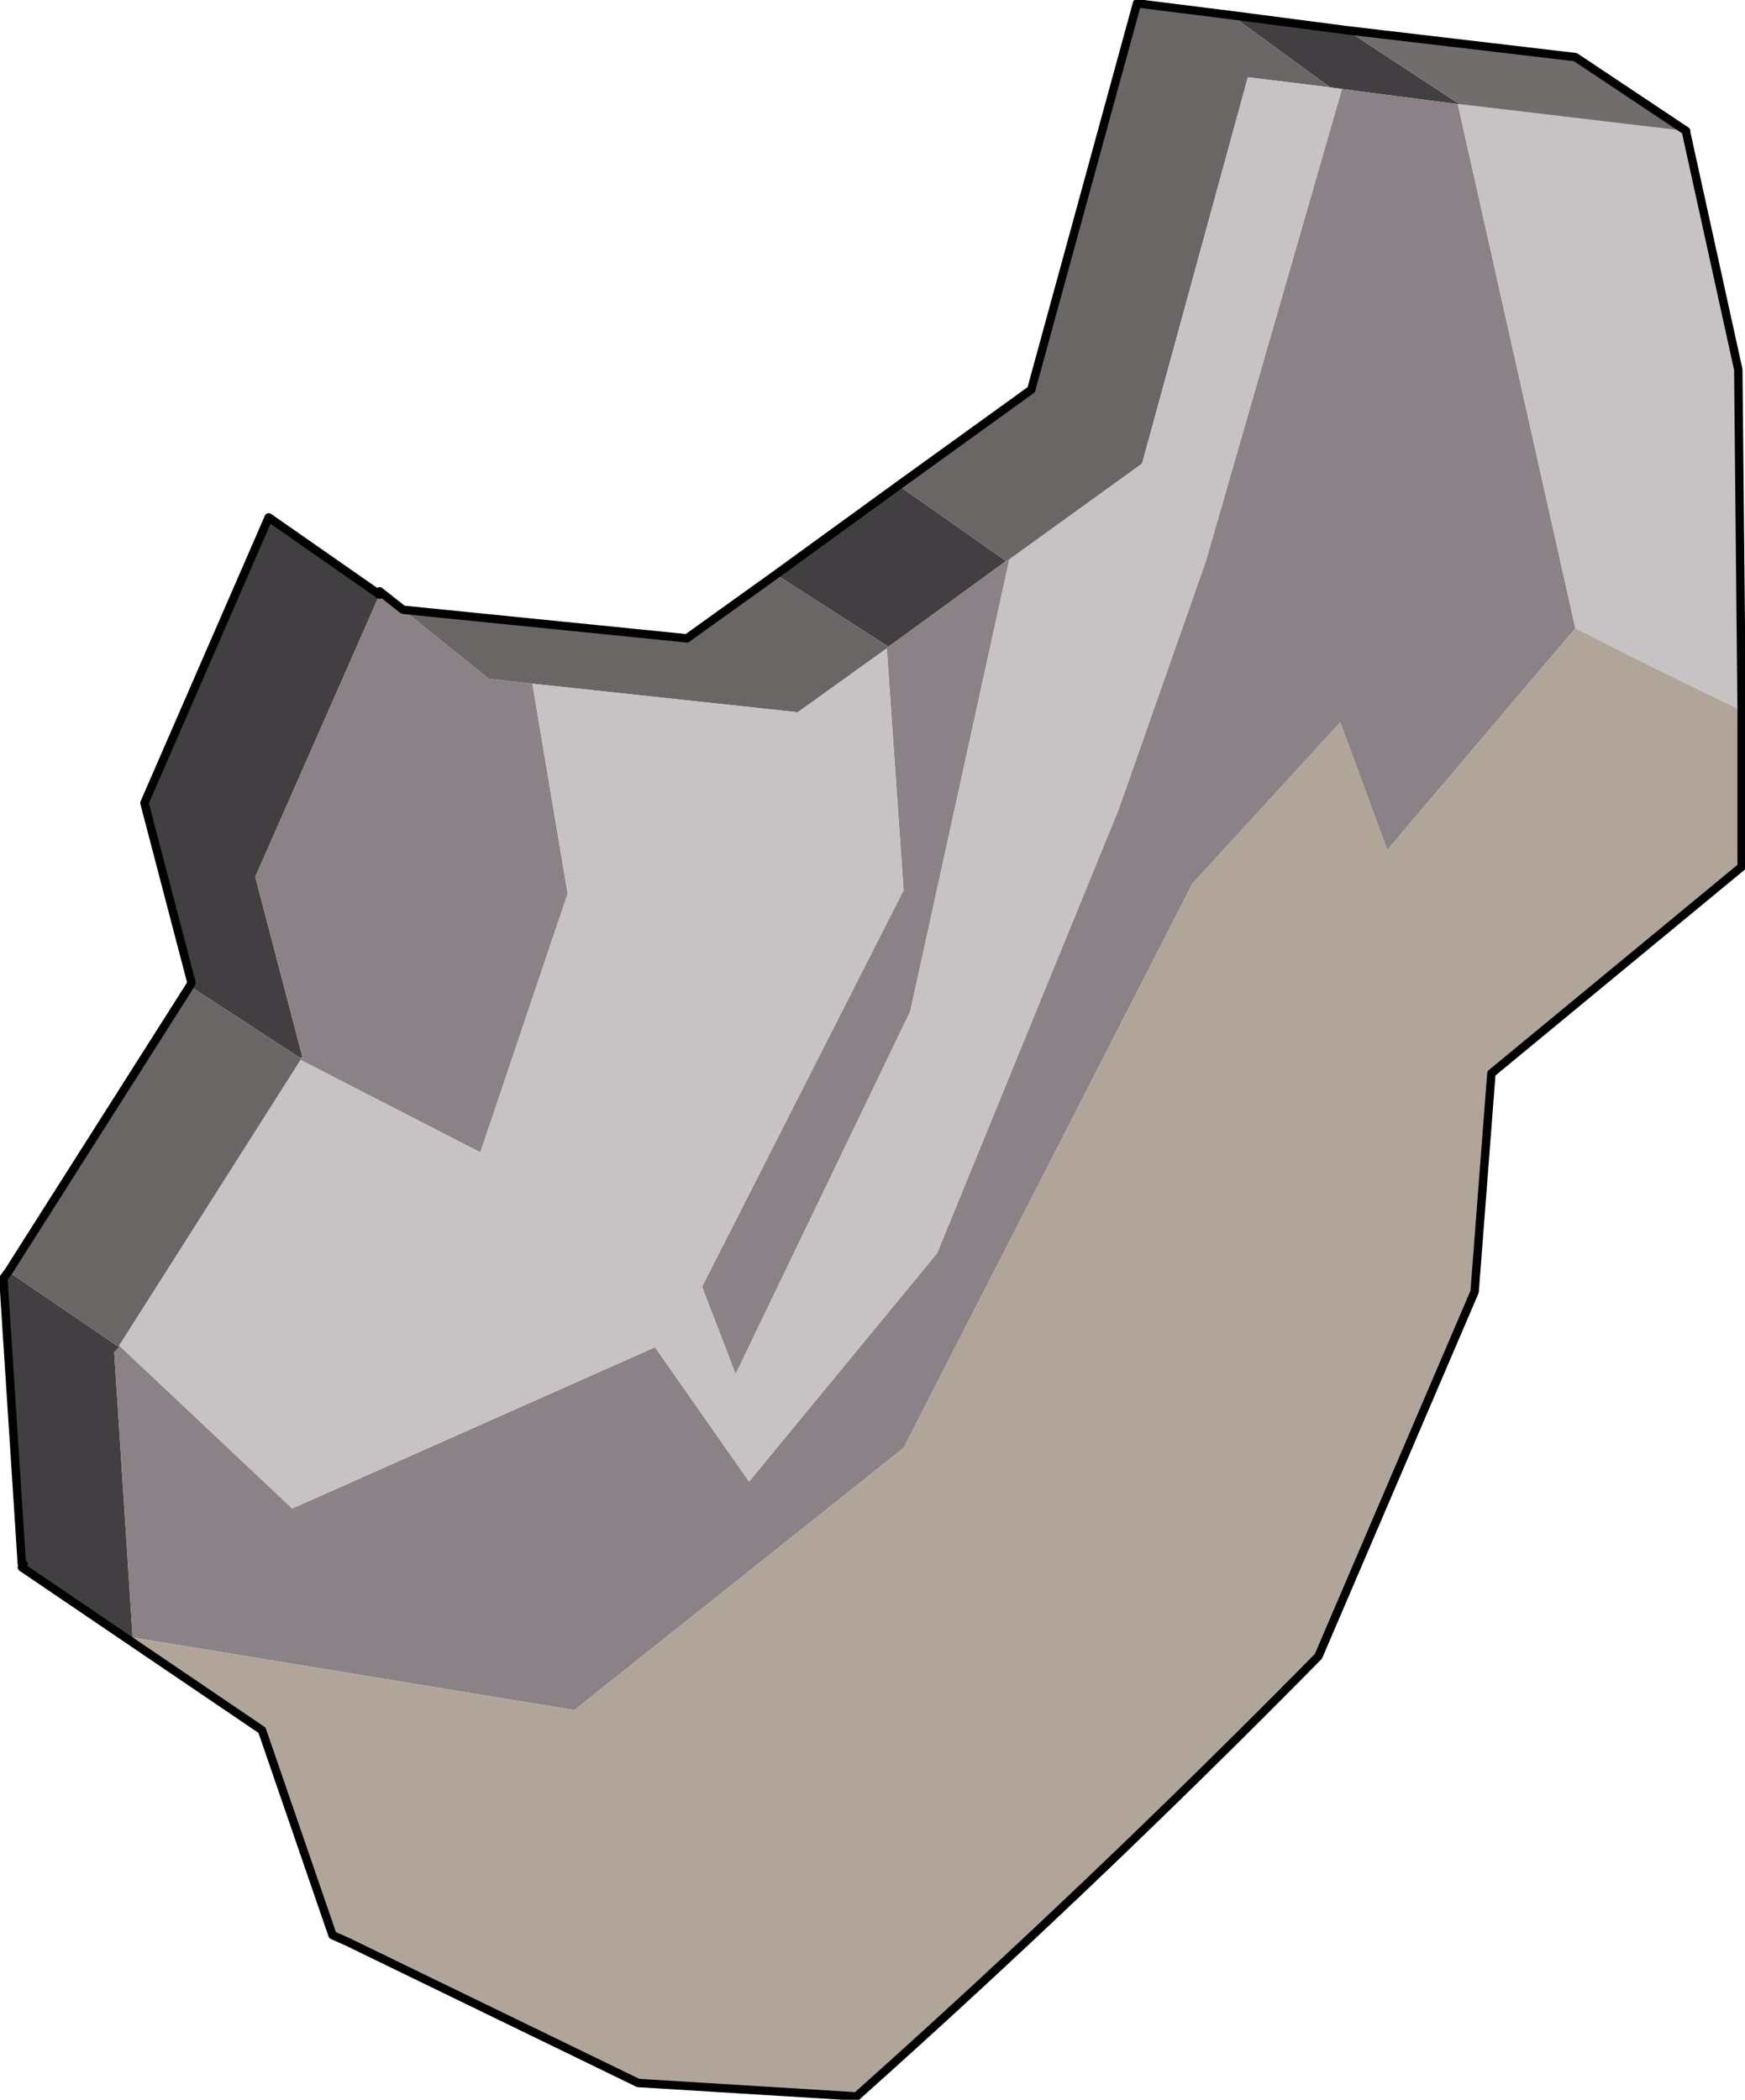 <?xml version="1.0" encoding="UTF-8" standalone="no"?>
<svg xmlns:xlink="http://www.w3.org/1999/xlink" height="62.5px" width="51.95px" xmlns="http://www.w3.org/2000/svg">
  <g transform="matrix(1.0, 0.0, 0.0, 1.0, 26.0, 31.25)">
    <path d="M14.1 -30.35 L17.45 -28.15 17.4 -28.15 13.95 -28.6 13.6 -28.65 10.65 -30.8 14.1 -30.35 M-22.45 8.85 L-22.6 9.0 -22.05 17.5 -22.0 17.5 -22.05 17.55 -25.3 15.3 -25.35 15.3 -25.9 6.8 -25.75 6.6 -22.45 8.85 M0.75 -16.8 L3.95 -14.55 0.45 -12.0 -2.9 -14.15 0.75 -16.8 M-20.35 -1.9 L-20.3 -2.0 -21.7 -7.35 -18.0 -15.85 -14.7 -13.55 -18.4 -5.15 -17.0 0.2 -17.05 0.25 -20.35 -1.9" fill="#413f41" fill-rule="evenodd" stroke="none"/>
    <path d="M17.4 -28.15 L20.9 -12.55 15.3 -5.95 13.9 -9.75 9.5 -4.95 0.9 11.85 -8.9 19.65 -22.0 17.5 -22.05 17.5 -22.6 9.0 -22.45 8.85 -22.45 8.8 -17.3 13.65 -6.5 8.85 -3.7 12.85 1.9 6.05 7.3 -7.15 9.9 -14.55 13.95 -28.6 17.4 -28.15 M3.95 -14.55 L4.05 -14.6 1.1 -1.15 -4.1 9.65 -5.1 7.05 0.9 -4.75 0.4 -11.95 0.45 -12.0 3.95 -14.55 M-10.15 -10.9 L-9.1 -4.65 -11.7 3.05 -17.05 0.3 -17.05 0.25 -17.0 0.2 -18.4 -5.15 -14.7 -13.55 -14.7 -13.65 -14.0 -13.1 -11.45 -11.05 -10.15 -10.9" fill="#8a8286" fill-rule="evenodd" stroke="none"/>
    <path d="M-22.45 8.8 L-22.45 8.85 -25.75 6.6 -20.35 -1.9 -17.05 0.25 -17.05 0.3 -22.45 8.8 M13.6 -28.65 L11.15 -28.95 8.0 -17.45 4.05 -14.6 3.95 -14.55 0.75 -16.8 4.7 -19.65 7.85 -31.15 10.65 -30.8 13.6 -28.65 M0.4 -11.95 L-2.25 -10.05 -10.15 -10.9 -11.45 -11.05 -14.0 -13.1 -5.55 -12.25 -2.9 -14.15 0.45 -12.0 0.4 -11.95" fill="#6a6666" fill-rule="evenodd" stroke="none"/>
    <path d="M17.45 -28.15 L24.2 -27.35 24.2 -27.3 25.75 -20.25 25.85 -10.1 Q23.35 -11.3 20.9 -12.55 L17.4 -28.15 17.45 -28.15 M13.6 -28.65 L13.95 -28.6 9.9 -14.55 7.3 -7.15 1.9 6.05 -3.7 12.85 -6.5 8.85 -17.3 13.65 -22.45 8.8 -17.05 0.3 -11.7 3.05 -9.1 -4.65 -10.15 -10.9 -2.25 -10.05 0.4 -11.95 0.9 -4.75 -5.1 7.05 -4.1 9.65 1.1 -1.15 4.05 -14.6 8.0 -17.45 11.15 -28.95 13.6 -28.65" fill="#c7c3c4" fill-rule="evenodd" stroke="none"/>
    <path d="M24.2 -27.3 L24.2 -27.35 17.45 -28.15 14.1 -30.35 20.9 -29.55 24.2 -27.35 24.2 -27.3" fill="#726d6d" fill-rule="evenodd" stroke="none"/>
    <path d="M20.9 -12.55 Q23.35 -11.3 25.85 -10.1 L25.85 -5.45 18.4 0.7 17.9 7.2 13.25 18.05 Q6.5 24.9 -0.5 31.15 L-7.0 30.75 -15.65 26.55 -16.0 26.35 -18.1 20.3 -22.05 17.6 -22.05 17.55 -22.0 17.5 -8.9 19.65 0.9 11.85 9.5 -4.95 13.9 -9.75 15.3 -5.95 20.9 -12.55" fill="#b1a59a" fill-rule="evenodd" stroke="none"/>
    <path d="M24.2 -27.3 L24.2 -27.35 20.9 -29.55 14.1 -30.35 10.65 -30.8 7.85 -31.15 4.7 -19.65 0.75 -16.8 -2.9 -14.15 -5.55 -12.25 -14.0 -13.1 -14.7 -13.65 -14.7 -13.55 -18.0 -15.85 -21.7 -7.35 -20.3 -2.0 -20.35 -1.9 -25.75 6.6 -25.9 6.8 -25.35 15.3 -25.3 15.3 -25.35 15.4 -18.2 20.25 -16.1 26.35 -15.65 26.55 -7.0 30.75 -0.5 31.15 Q6.5 24.9 13.25 18.05 L17.9 7.2 18.4 0.7 25.85 -5.45 25.85 -10.1 25.75 -20.25 24.2 -27.3 Z" fill="none" stroke="#000000" stroke-linecap="round" stroke-linejoin="round" stroke-width="0.25"/>
  </g>
</svg>

